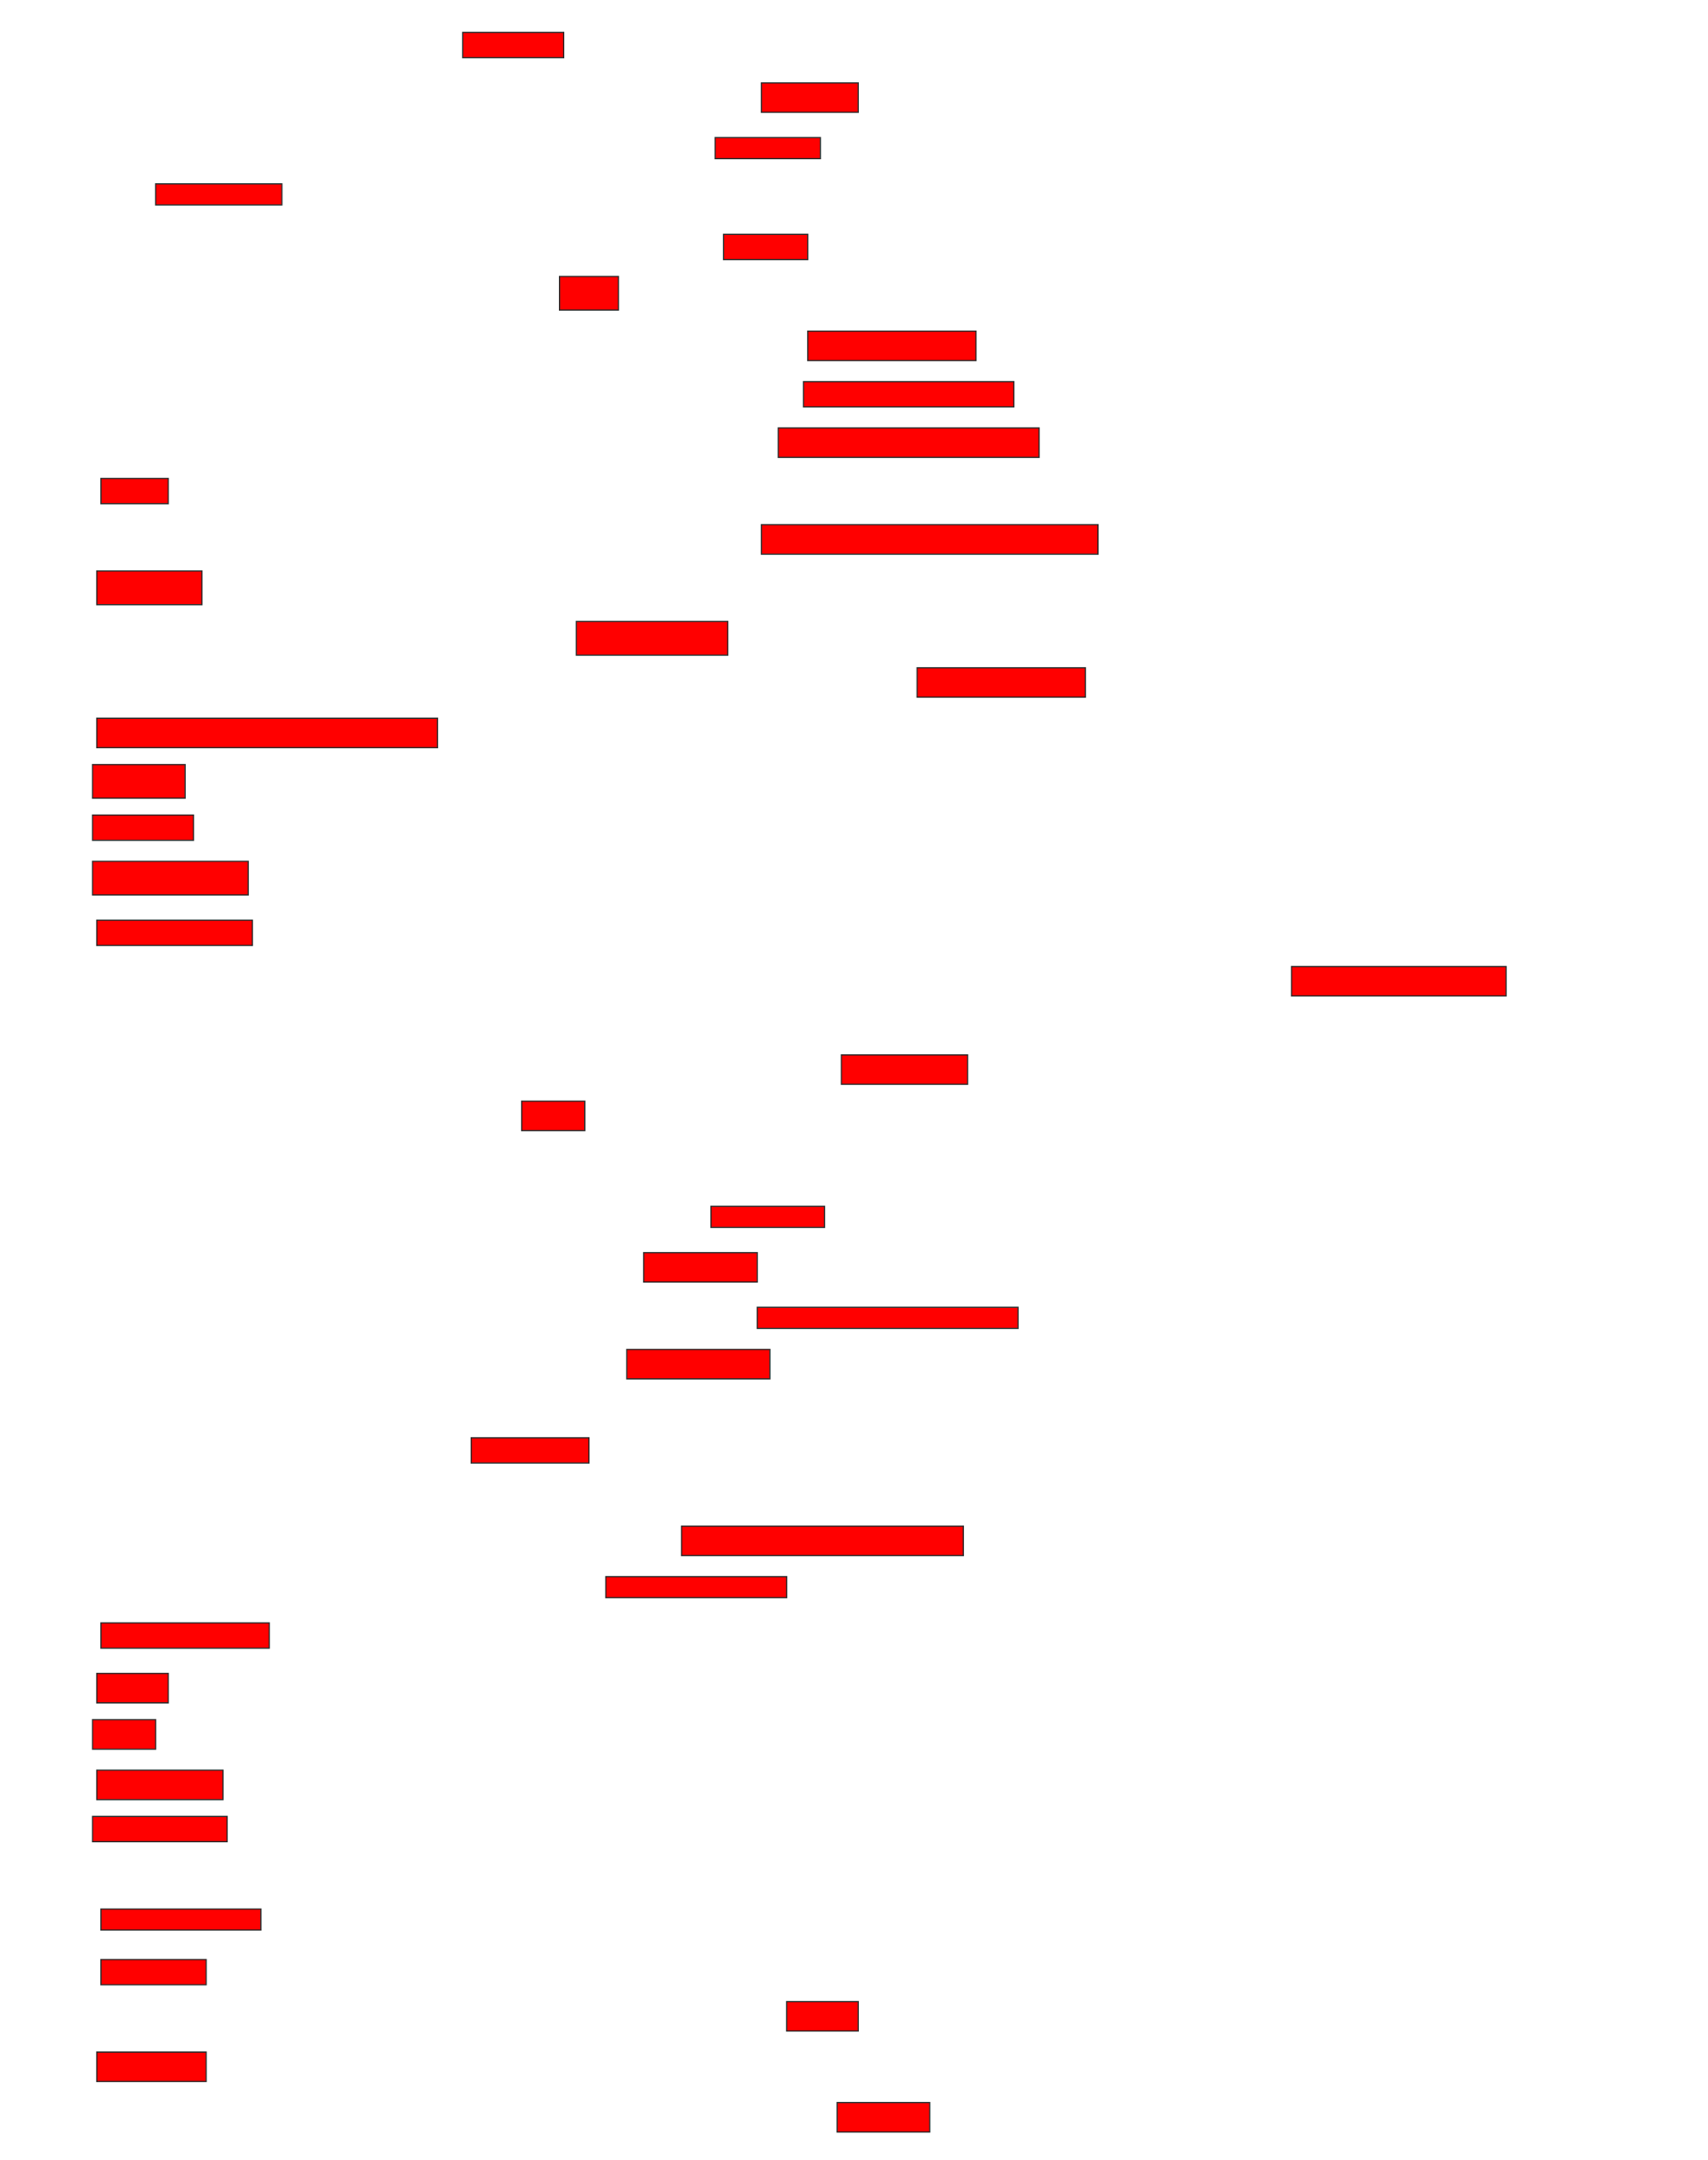 <svg xmlns="http://www.w3.org/2000/svg" width="1400" height="1770">
 <!-- Created with Image Occlusion Enhanced -->
 <g>
  <title>Labels</title>
 </g>
 <g>
  <title>Masks</title>
  <rect id="9f3e1f7d7cbd449d9ecd68456b3fa0ef-oa-1" height="20.69" width="82.759" y="26.552" x="379.31" stroke="#2D2D2D" fill="#ff0000"/>
  <rect id="9f3e1f7d7cbd449d9ecd68456b3fa0ef-oa-2" height="24.138" width="79.31" y="67.931" x="624.138" stroke="#2D2D2D" fill="#ff0000"/>
  <rect id="9f3e1f7d7cbd449d9ecd68456b3fa0ef-oa-3" height="17.241" width="86.207" y="112.759" x="586.207" stroke="#2D2D2D" fill="#ff0000"/>
  <rect id="9f3e1f7d7cbd449d9ecd68456b3fa0ef-oa-4" height="17.241" width="103.448" y="150.69" x="127.586" stroke="#2D2D2D" fill="#ff0000"/>
  <rect id="9f3e1f7d7cbd449d9ecd68456b3fa0ef-oa-5" height="20.69" width="68.966" y="192.069" x="593.103" stroke="#2D2D2D" fill="#ff0000"/>
  <rect id="9f3e1f7d7cbd449d9ecd68456b3fa0ef-oa-6" height="27.586" width="48.276" y="226.552" x="458.621" stroke="#2D2D2D" fill="#ff0000"/>
  <rect stroke="#2D2D2D" id="9f3e1f7d7cbd449d9ecd68456b3fa0ef-oa-7" height="24.138" width="137.931" y="271.379" x="662.069" fill="#ff0000"/>
  <rect id="9f3e1f7d7cbd449d9ecd68456b3fa0ef-oa-8" height="20.69" width="172.414" y="312.759" x="658.621" stroke-linecap="null" stroke-linejoin="null" stroke-dasharray="null" stroke="#2D2D2D" fill="#ff0000"/>
  <rect id="9f3e1f7d7cbd449d9ecd68456b3fa0ef-oa-9" height="24.138" width="213.793" y="350.69" x="637.931" stroke-linecap="null" stroke-linejoin="null" stroke-dasharray="null" stroke="#2D2D2D" fill="#ff0000"/>
  <rect id="9f3e1f7d7cbd449d9ecd68456b3fa0ef-oa-10" height="20.69" width="55.172" y="392.069" x="82.759" stroke-linecap="null" stroke-linejoin="null" stroke-dasharray="null" stroke="#2D2D2D" fill="#ff0000"/>
  <rect id="9f3e1f7d7cbd449d9ecd68456b3fa0ef-oa-11" height="24.138" width="275.862" y="430" x="624.138" stroke-linecap="null" stroke-linejoin="null" stroke-dasharray="null" stroke="#2D2D2D" fill="#ff0000"/>
  <rect id="9f3e1f7d7cbd449d9ecd68456b3fa0ef-oa-12" height="27.586" width="86.207" y="467.931" x="79.31" stroke-linecap="null" stroke-linejoin="null" stroke-dasharray="null" stroke="#2D2D2D" fill="#ff0000"/>
  <rect id="9f3e1f7d7cbd449d9ecd68456b3fa0ef-oa-13" height="27.586" width="124.138" y="509.31" x="472.414" stroke-linecap="null" stroke-linejoin="null" stroke-dasharray="null" stroke="#2D2D2D" fill="#ff0000"/>
  <rect id="9f3e1f7d7cbd449d9ecd68456b3fa0ef-oa-14" height="24.138" width="137.931" y="547.241" x="751.724" stroke-linecap="null" stroke-linejoin="null" stroke-dasharray="null" stroke="#2D2D2D" fill="#ff0000"/>
  <rect id="9f3e1f7d7cbd449d9ecd68456b3fa0ef-oa-15" height="24.138" width="279.31" y="588.621" x="79.31" stroke-linecap="null" stroke-linejoin="null" stroke-dasharray="null" stroke="#2D2D2D" fill="#ff0000"/>
  <rect id="9f3e1f7d7cbd449d9ecd68456b3fa0ef-oa-16" height="27.586" width="75.862" y="626.552" x="75.862" stroke-linecap="null" stroke-linejoin="null" stroke-dasharray="null" stroke="#2D2D2D" fill="#ff0000"/>
  <rect id="9f3e1f7d7cbd449d9ecd68456b3fa0ef-oa-17" height="20.69" width="82.759" y="667.931" x="75.862" stroke-linecap="null" stroke-linejoin="null" stroke-dasharray="null" stroke="#2D2D2D" fill="#ff0000"/>
  <rect id="9f3e1f7d7cbd449d9ecd68456b3fa0ef-oa-18" height="27.586" width="127.586" y="705.862" x="75.862" stroke-linecap="null" stroke-linejoin="null" stroke-dasharray="null" stroke="#2D2D2D" fill="#ff0000"/>
  <rect id="9f3e1f7d7cbd449d9ecd68456b3fa0ef-oa-19" height="20.69" width="127.586" y="754.138" x="79.31" stroke-linecap="null" stroke-linejoin="null" stroke-dasharray="null" stroke="#2D2D2D" fill="#ff0000"/>
  <rect id="9f3e1f7d7cbd449d9ecd68456b3fa0ef-oa-20" height="24.138" width="175.862" y="792.069" x="1058.621" stroke-linecap="null" stroke-linejoin="null" stroke-dasharray="null" stroke="#2D2D2D" fill="#ff0000"/>
  <rect id="9f3e1f7d7cbd449d9ecd68456b3fa0ef-oa-21" height="24.138" width="103.448" y="864.483" x="689.655" stroke-linecap="null" stroke-linejoin="null" stroke-dasharray="null" stroke="#2D2D2D" fill="#ff0000"/>
  <rect id="9f3e1f7d7cbd449d9ecd68456b3fa0ef-oa-22" height="24.138" width="51.724" y="902.414" x="427.586" stroke-linecap="null" stroke-linejoin="null" stroke-dasharray="null" stroke="#2D2D2D" fill="#ff0000"/>
  <rect id="9f3e1f7d7cbd449d9ecd68456b3fa0ef-oa-23" height="17.241" width="93.103" y="988.621" x="582.759" stroke-linecap="null" stroke-linejoin="null" stroke-dasharray="null" stroke="#2D2D2D" fill="#ff0000"/>
  <rect id="9f3e1f7d7cbd449d9ecd68456b3fa0ef-oa-24" height="24.138" width="93.103" y="1026.552" x="527.586" stroke-linecap="null" stroke-linejoin="null" stroke-dasharray="null" stroke="#2D2D2D" fill="#ff0000"/>
  <rect id="9f3e1f7d7cbd449d9ecd68456b3fa0ef-oa-25" height="17.241" width="213.793" y="1071.379" x="620.69" stroke-linecap="null" stroke-linejoin="null" stroke-dasharray="null" stroke="#2D2D2D" fill="#ff0000"/>
  <rect id="9f3e1f7d7cbd449d9ecd68456b3fa0ef-oa-26" height="24.138" width="117.241" y="1105.862" x="513.793" stroke-linecap="null" stroke-linejoin="null" stroke-dasharray="null" stroke="#2D2D2D" fill="#ff0000"/>
  <rect id="9f3e1f7d7cbd449d9ecd68456b3fa0ef-oa-27" height="20.69" width="96.552" y="1178.276" x="386.207" stroke-linecap="null" stroke-linejoin="null" stroke-dasharray="null" stroke="#2D2D2D" fill="#ff0000"/>
  <rect id="9f3e1f7d7cbd449d9ecd68456b3fa0ef-oa-28" height="24.138" width="231.034" y="1250.69" x="558.621" stroke-linecap="null" stroke-linejoin="null" stroke-dasharray="null" stroke="#2D2D2D" fill="#ff0000"/>
  <rect id="9f3e1f7d7cbd449d9ecd68456b3fa0ef-oa-29" height="17.241" width="148.276" y="1292.069" x="496.552" stroke-linecap="null" stroke-linejoin="null" stroke-dasharray="null" stroke="#2D2D2D" fill="#ff0000"/>
  <rect id="9f3e1f7d7cbd449d9ecd68456b3fa0ef-oa-30" height="20.69" width="137.931" y="1330" x="82.759" stroke-linecap="null" stroke-linejoin="null" stroke-dasharray="null" stroke="#2D2D2D" fill="#ff0000"/>
  <rect id="9f3e1f7d7cbd449d9ecd68456b3fa0ef-oa-31" height="24.138" width="58.621" y="1371.379" x="79.31" stroke-linecap="null" stroke-linejoin="null" stroke-dasharray="null" stroke="#2D2D2D" fill="#ff0000"/>
  <rect id="9f3e1f7d7cbd449d9ecd68456b3fa0ef-oa-32" height="24.138" width="51.724" y="1409.31" x="75.862" stroke-linecap="null" stroke-linejoin="null" stroke-dasharray="null" stroke="#2D2D2D" fill="#ff0000"/>
  <rect id="9f3e1f7d7cbd449d9ecd68456b3fa0ef-oa-33" height="24.138" width="103.448" y="1450.69" x="79.31" stroke-linecap="null" stroke-linejoin="null" stroke-dasharray="null" stroke="#2D2D2D" fill="#ff0000"/>
  <rect stroke="#2D2D2D" id="9f3e1f7d7cbd449d9ecd68456b3fa0ef-oa-34" height="20.69" width="110.345" y="1488.621" x="75.862" stroke-linecap="null" stroke-linejoin="null" stroke-dasharray="null" fill="#ff0000"/>
  <rect id="9f3e1f7d7cbd449d9ecd68456b3fa0ef-oa-35" height="17.241" width="131.034" y="1564.483" x="82.759" stroke-linecap="null" stroke-linejoin="null" stroke-dasharray="null" stroke="#2D2D2D" fill="#ff0000"/>
  <rect id="9f3e1f7d7cbd449d9ecd68456b3fa0ef-oa-36" height="20.69" width="86.207" y="1605.862" x="82.759" stroke-linecap="null" stroke-linejoin="null" stroke-dasharray="null" stroke="#2D2D2D" fill="#ff0000"/>
  <rect id="9f3e1f7d7cbd449d9ecd68456b3fa0ef-oa-37" height="24.138" width="58.621" y="1640.345" x="644.828" stroke-linecap="null" stroke-linejoin="null" stroke-dasharray="null" stroke="#2D2D2D" fill="#ff0000"/>
  <rect id="9f3e1f7d7cbd449d9ecd68456b3fa0ef-oa-38" height="24.138" width="89.655" y="1681.724" x="79.31" stroke-linecap="null" stroke-linejoin="null" stroke-dasharray="null" stroke="#2D2D2D" fill="#ff0000"/>
  <rect id="9f3e1f7d7cbd449d9ecd68456b3fa0ef-oa-39" height="24.138" width="75.862" y="1723.104" x="686.207" stroke-linecap="null" stroke-linejoin="null" stroke-dasharray="null" stroke="#2D2D2D" fill="#ff0000"/>
 </g>
</svg>